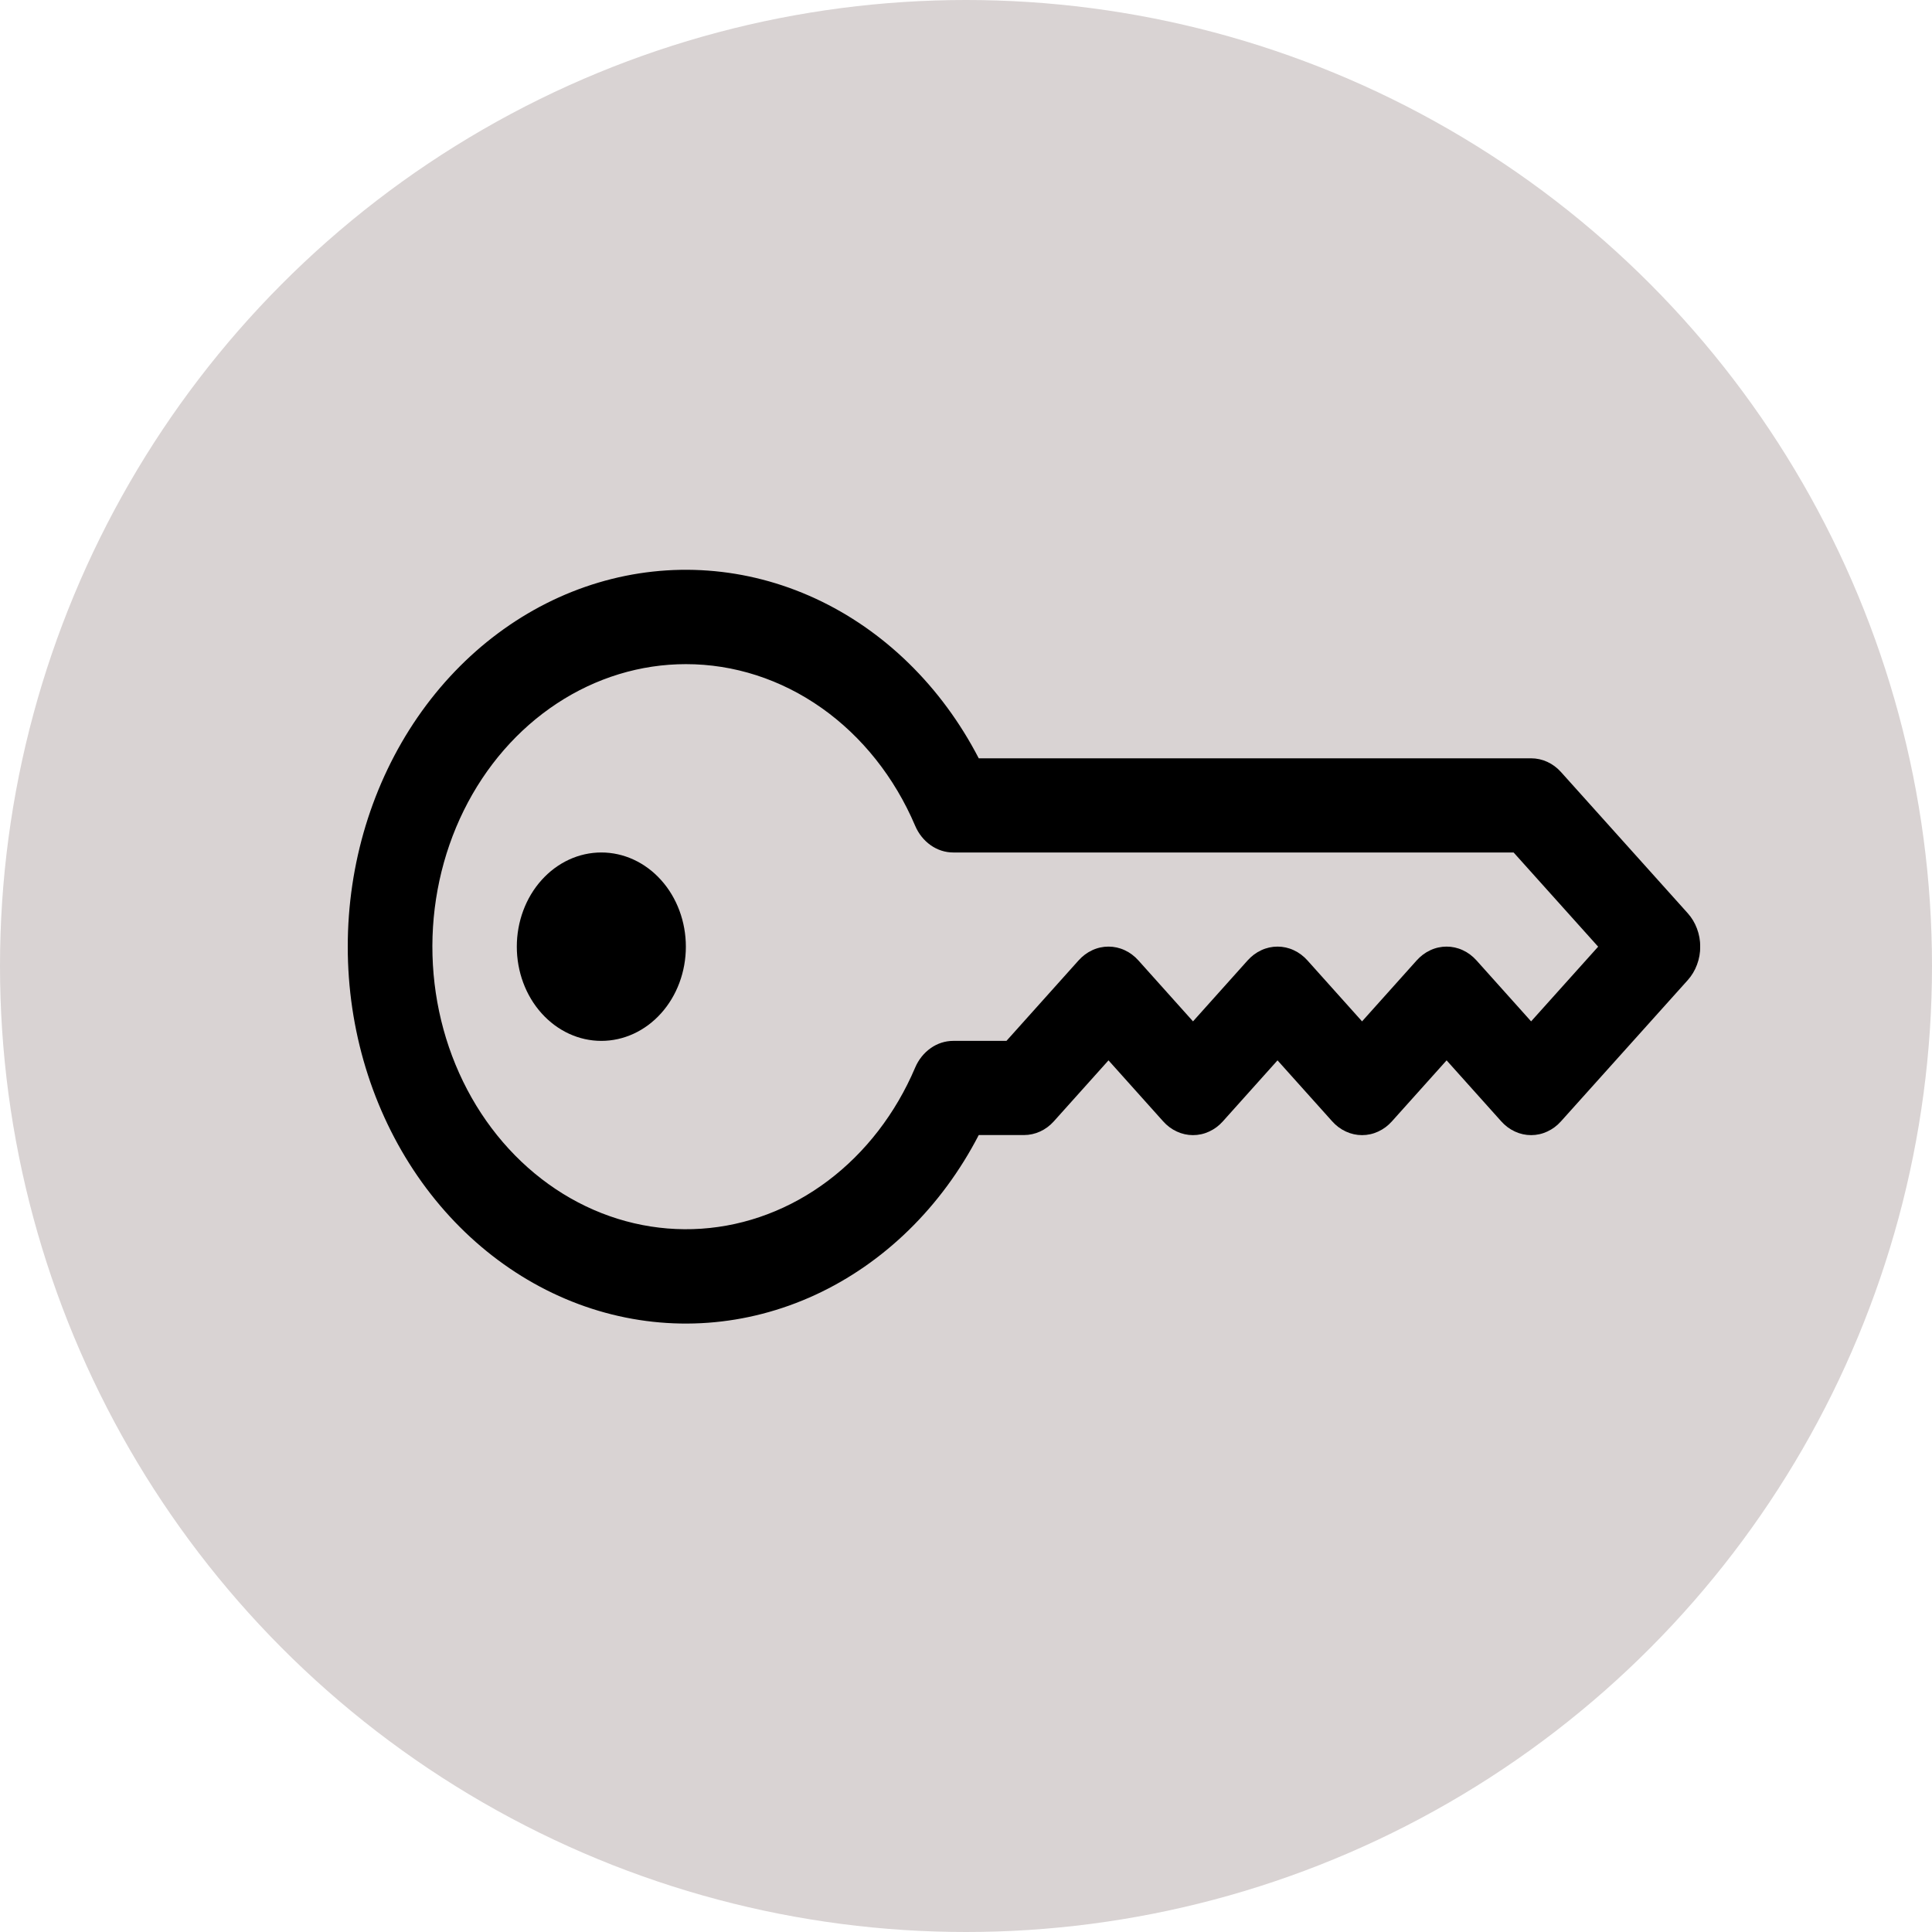 <svg width="50" height="50" viewBox="0 0 50 50" fill="none" xmlns="http://www.w3.org/2000/svg">
<circle cx="25" cy="25" r="25" fill="#D9D3D3"/>
<g clip-path="url(#clip0_13_2)">
<path d="M9 24.5C8.999 22.353 9.635 20.266 10.807 18.562C11.98 16.859 13.624 15.634 15.486 15.078C17.347 14.523 19.32 14.667 21.1 15.489C22.88 16.311 24.367 17.765 25.33 19.625H39.625C39.769 19.625 39.911 19.656 40.044 19.717C40.177 19.778 40.298 19.868 40.399 19.981L43.681 23.637C43.782 23.75 43.863 23.885 43.918 24.033C43.974 24.181 44.002 24.34 44.002 24.5C44.002 24.66 43.974 24.819 43.918 24.967C43.863 25.115 43.782 25.25 43.681 25.363L40.399 29.019C40.298 29.133 40.177 29.223 40.044 29.284C39.911 29.346 39.769 29.377 39.625 29.377C39.481 29.377 39.339 29.346 39.206 29.284C39.073 29.223 38.952 29.133 38.851 29.019L37.438 27.442L36.024 29.019C35.923 29.133 35.802 29.223 35.669 29.284C35.536 29.346 35.394 29.377 35.25 29.377C35.106 29.377 34.964 29.346 34.831 29.284C34.698 29.223 34.577 29.133 34.476 29.019L33.062 27.442L31.649 29.019C31.548 29.133 31.427 29.223 31.294 29.284C31.161 29.346 31.019 29.377 30.875 29.377C30.731 29.377 30.589 29.346 30.456 29.284C30.323 29.223 30.202 29.133 30.101 29.019L28.688 27.442L27.274 29.019C27.173 29.132 27.052 29.222 26.919 29.283C26.786 29.344 26.644 29.375 26.5 29.375H25.33C24.367 31.235 22.88 32.689 21.1 33.511C19.32 34.333 17.347 34.477 15.486 33.922C13.624 33.366 11.98 32.141 10.807 30.438C9.635 28.734 8.999 26.647 9 24.5V24.5ZM17.75 17.188C16.576 17.188 15.423 17.54 14.412 18.206C13.401 18.872 12.569 19.828 12.003 20.974C11.437 22.121 11.157 23.416 11.193 24.724C11.229 26.032 11.579 27.305 12.207 28.411C12.835 29.516 13.718 30.414 14.764 31.01C15.809 31.606 16.979 31.878 18.151 31.799C19.323 31.72 20.455 31.291 21.428 30.558C22.401 29.825 23.18 28.815 23.683 27.632C23.771 27.424 23.911 27.249 24.086 27.126C24.26 27.003 24.462 26.938 24.669 26.938H26.047L27.913 24.856C28.015 24.742 28.135 24.652 28.268 24.591C28.401 24.529 28.544 24.498 28.688 24.498C28.831 24.498 28.974 24.529 29.107 24.591C29.24 24.652 29.36 24.742 29.462 24.856L30.875 26.433L32.288 24.856C32.39 24.742 32.51 24.652 32.643 24.591C32.776 24.529 32.919 24.498 33.062 24.498C33.206 24.498 33.349 24.529 33.482 24.591C33.615 24.652 33.735 24.742 33.837 24.856L35.25 26.433L36.663 24.856C36.765 24.742 36.885 24.652 37.018 24.591C37.151 24.529 37.294 24.498 37.438 24.498C37.581 24.498 37.724 24.529 37.857 24.591C37.99 24.652 38.11 24.742 38.212 24.856L39.625 26.433L41.36 24.5L39.172 22.062H24.669C24.462 22.062 24.26 21.997 24.086 21.874C23.911 21.751 23.771 21.576 23.683 21.368C23.15 20.117 22.31 19.06 21.26 18.32C20.21 17.58 18.993 17.187 17.75 17.188V17.188Z" fill="black"/>
<path d="M17.75 24.5C17.75 25.146 17.52 25.767 17.109 26.224C16.699 26.681 16.143 26.938 15.562 26.938C14.982 26.938 14.426 26.681 14.016 26.224C13.605 25.767 13.375 25.146 13.375 24.5C13.375 23.854 13.605 23.233 14.016 22.776C14.426 22.319 14.982 22.062 15.562 22.062C16.143 22.062 16.699 22.319 17.109 22.776C17.52 23.233 17.75 23.854 17.75 24.5Z" fill="black"/>
</g>
<defs>
<clipPath id="clip0_13_2">
<rect width="35" height="39" fill="white" transform="translate(9 5)"/>
</clipPath>
</defs>
</svg>

